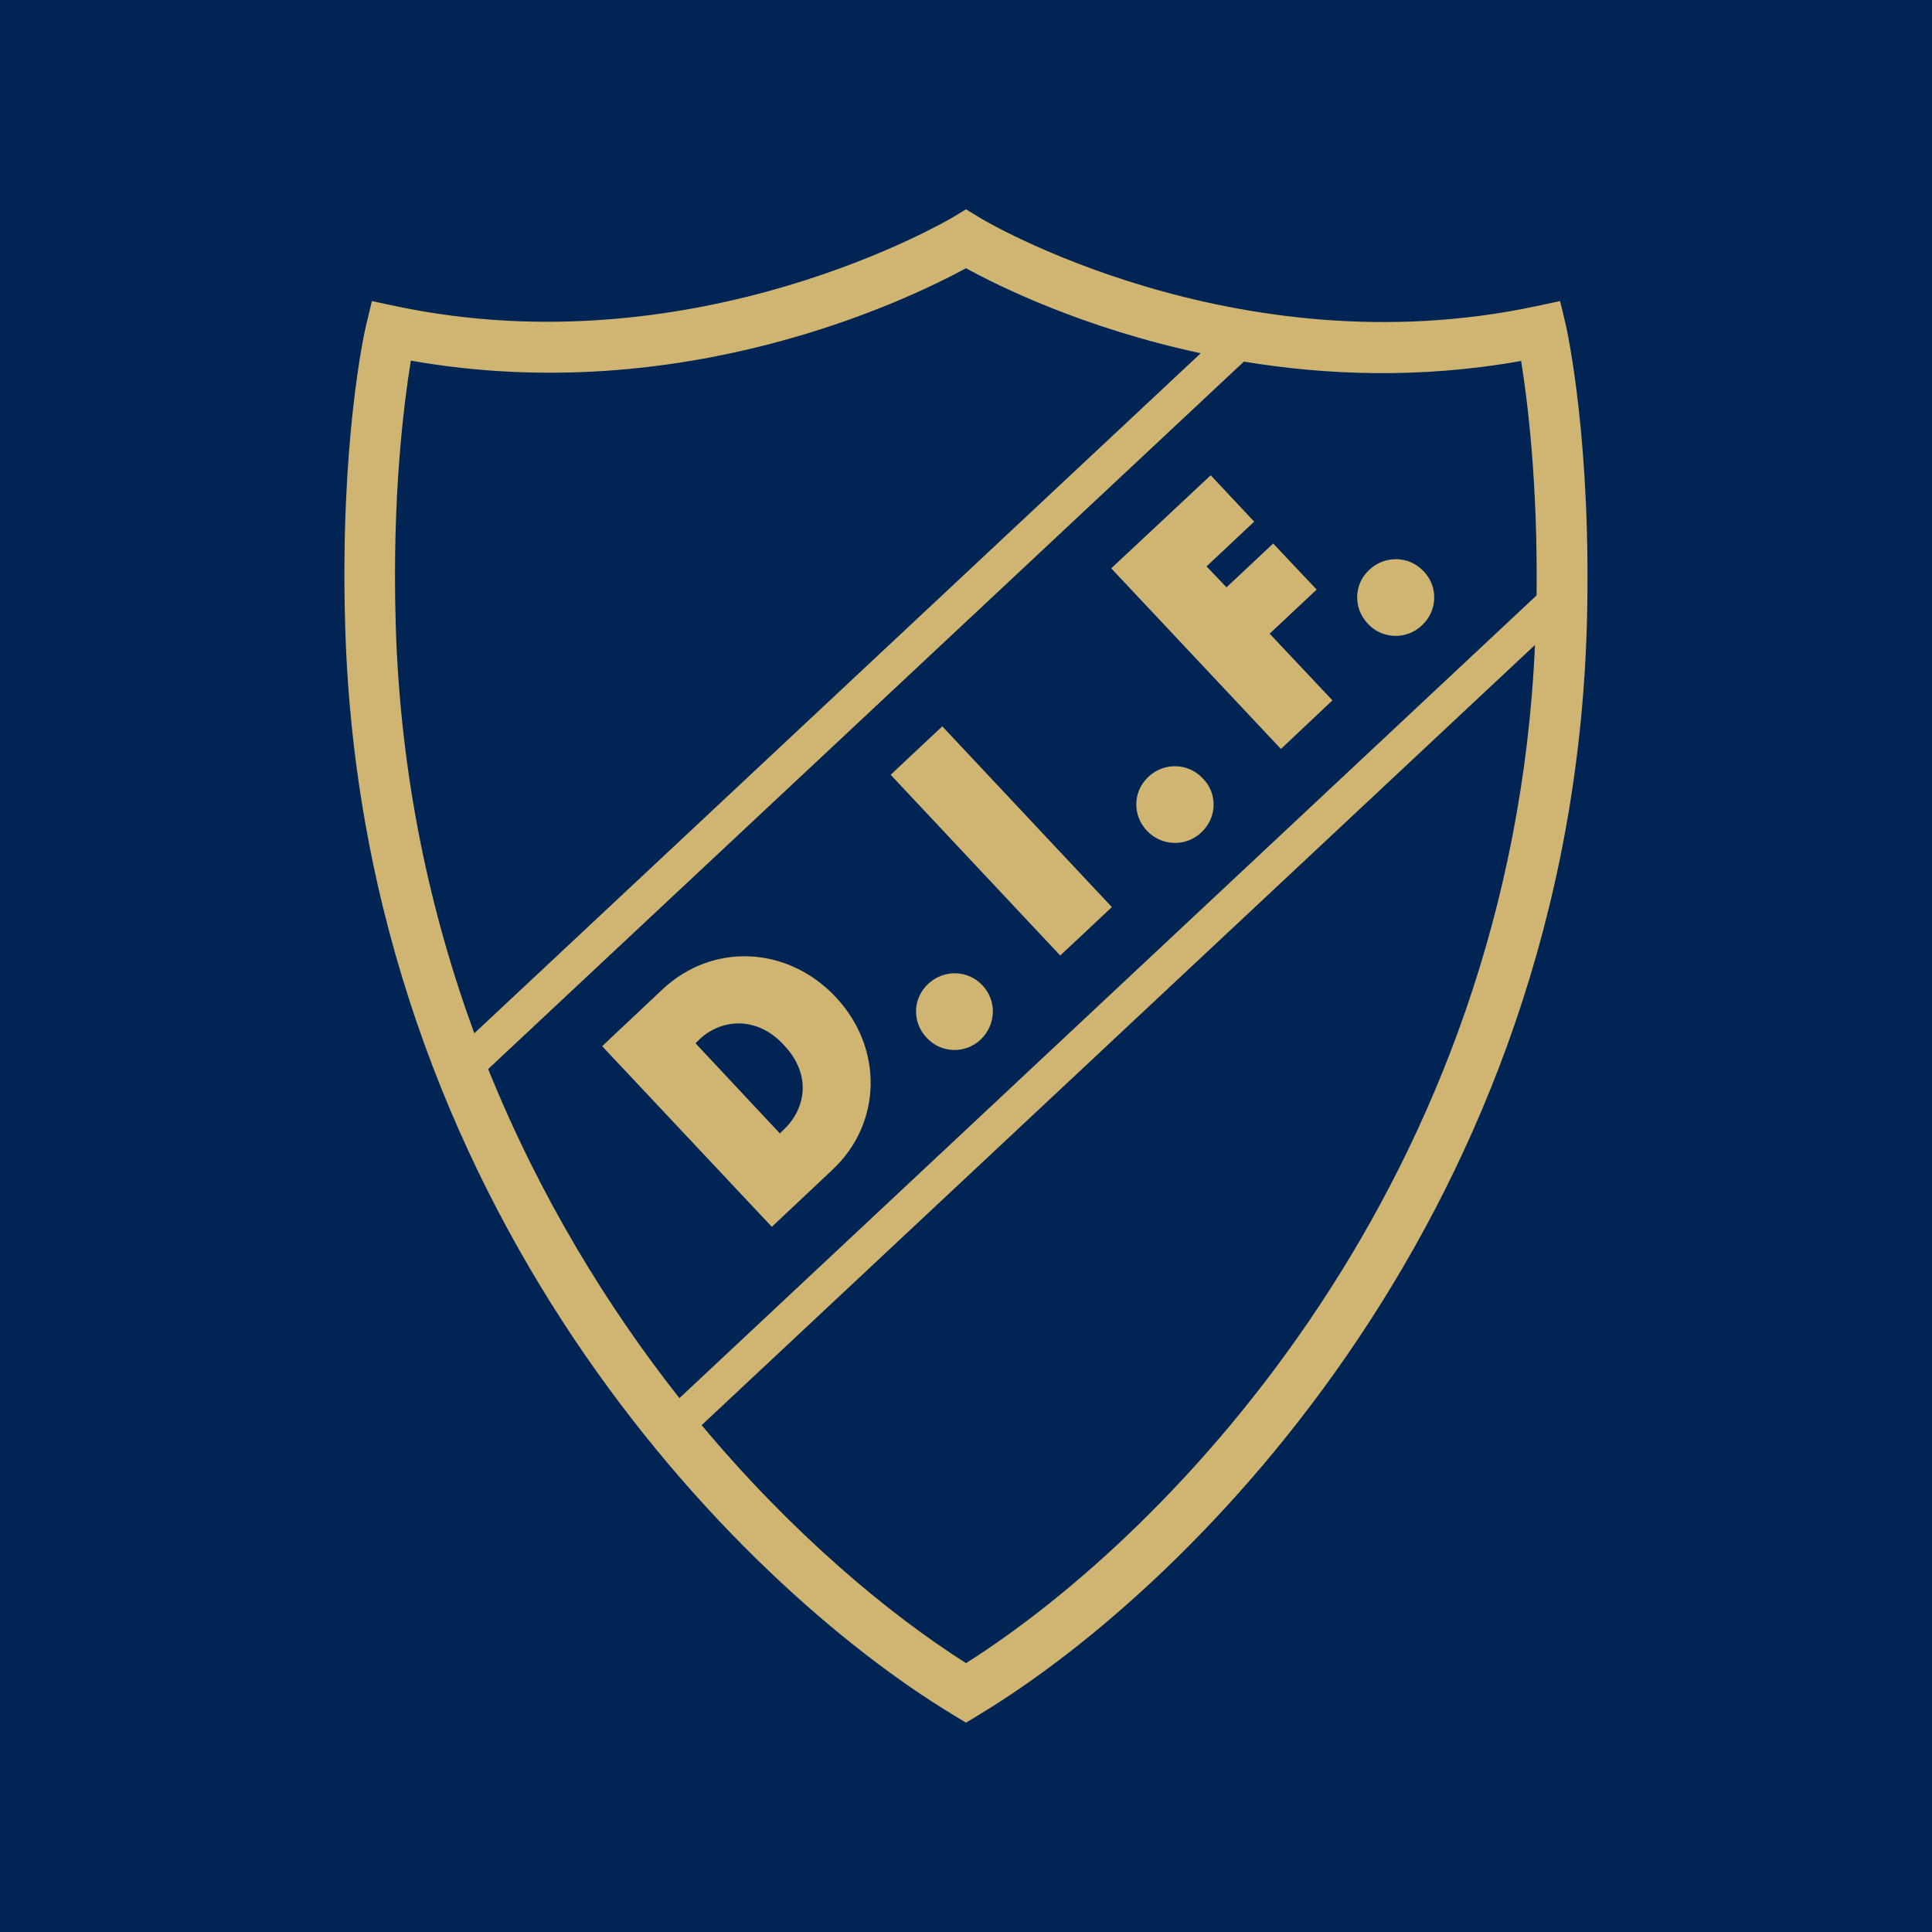 <?xml version="1.0" encoding="utf-8"?>
<!-- Generator: Adobe Illustrator 20.1.0, SVG Export Plug-In . SVG Version: 6.00 Build 0)  -->
<svg version="1.1" id="Layer_1" xmlns="http://www.w3.org/2000/svg" xmlns:xlink="http://www.w3.org/1999/xlink" x="0px" y="0px"
	 viewBox="0 0 600 600" style="enable-background:new 0 0 600 600;" xml:space="preserve">
<style type="text/css">
	.st0{fill:#002554;}
	.st1{fill:#CFB571;}
</style>
<rect class="st0" width="600" height="600"/>
<g>
	
		<rect x="300.1" y="222.6" transform="matrix(0.729 -0.684 0.684 0.729 -94.435 283.609)" class="st1" width="22" height="77"/>
	<path class="st1" d="M356.7,241.2c-4.9,4.5-5.1,12-0.5,16.8c4.5,4.8,12.1,5.1,16.9,0.5c4.9-4.6,5.1-12.1,0.4-16.8
		C369,236.9,361.5,236.7,356.7,241.2z"/>
	<path class="st1" d="M288.3,305.5c-4.9,4.5-5.1,12-0.5,16.8c4.4,4.8,12,5.1,16.8,0.5c4.8-4.6,5-12.1,0.5-16.8
		C300.6,301.2,293.2,301,288.3,305.5z"/>
	<path class="st1" d="M205.7,307.3l-18.7,17.6l52.7,56.1l18.7-17.6c15.6-14.5,16-38,1.1-53.8C244.6,293.8,221.3,292.6,205.7,307.3z
		 M243.3,350.9l-1.1,1.1l-26.2-28l1.2-1.2c6.9-6.5,17.9-7.3,26.2,1.7C252.6,334.2,249.8,344.9,243.3,350.9z"/>
	<path class="st1" d="M486.3,101l-1.8-7.5l-7.5,1.6c-93.5,19.9-172.1-27-172.9-27.6L300,65l-4.1,2.5c-0.8,0.4-79.4,47.3-172.9,27.6
		l-7.5-1.6l-1.8,7.5c-0.4,1.4-8.2,36.2-6.5,93.5c5.3,180,121.1,297.1,188.7,338l4.1,2.5l4.1-2.5c67.6-40.8,183.4-157.9,188.7-338
		C494.4,137.1,486.6,102.5,486.3,101z M122.9,194.1c-1.2-40.3,2.6-69.2,4.7-82.1c84.9,15,154.9-19.2,172.4-28.7
		c9.8,5.4,36.4,18.6,72.9,26.4L147.3,320.9C133.5,283.2,124.3,241,122.9,194.1z M300,516.5c-24.1-15.3-53.9-40.2-82.1-73.9
		l258.8-242.3C469.4,366.4,364.5,475.7,300,516.5z M477.2,184.9L211,434.2c-22.4-28.4-43.4-62.6-59.4-102.2l234.7-219.7
		c25.4,4.2,54.7,5.4,86.1-0.2C474.3,123.9,477.6,149.5,477.2,184.9z"/>
	<polygon class="st1" points="408.9,183.1 395.4,168.8 380.9,182.4 374.7,175.9 389.5,162 376,147.6 345.1,176.5 397.8,232.6 
		413.8,217.5 394.3,196.8 	"/>
	<path class="st1" d="M425.3,176.9c-4.9,4.5-5.1,12-0.5,16.8c4.4,4.8,12,5.1,16.8,0.5c4.9-4.5,5.1-12.1,0.5-16.8
		C437.6,172.6,430.2,172.4,425.3,176.9z"/>
</g>
</svg>
